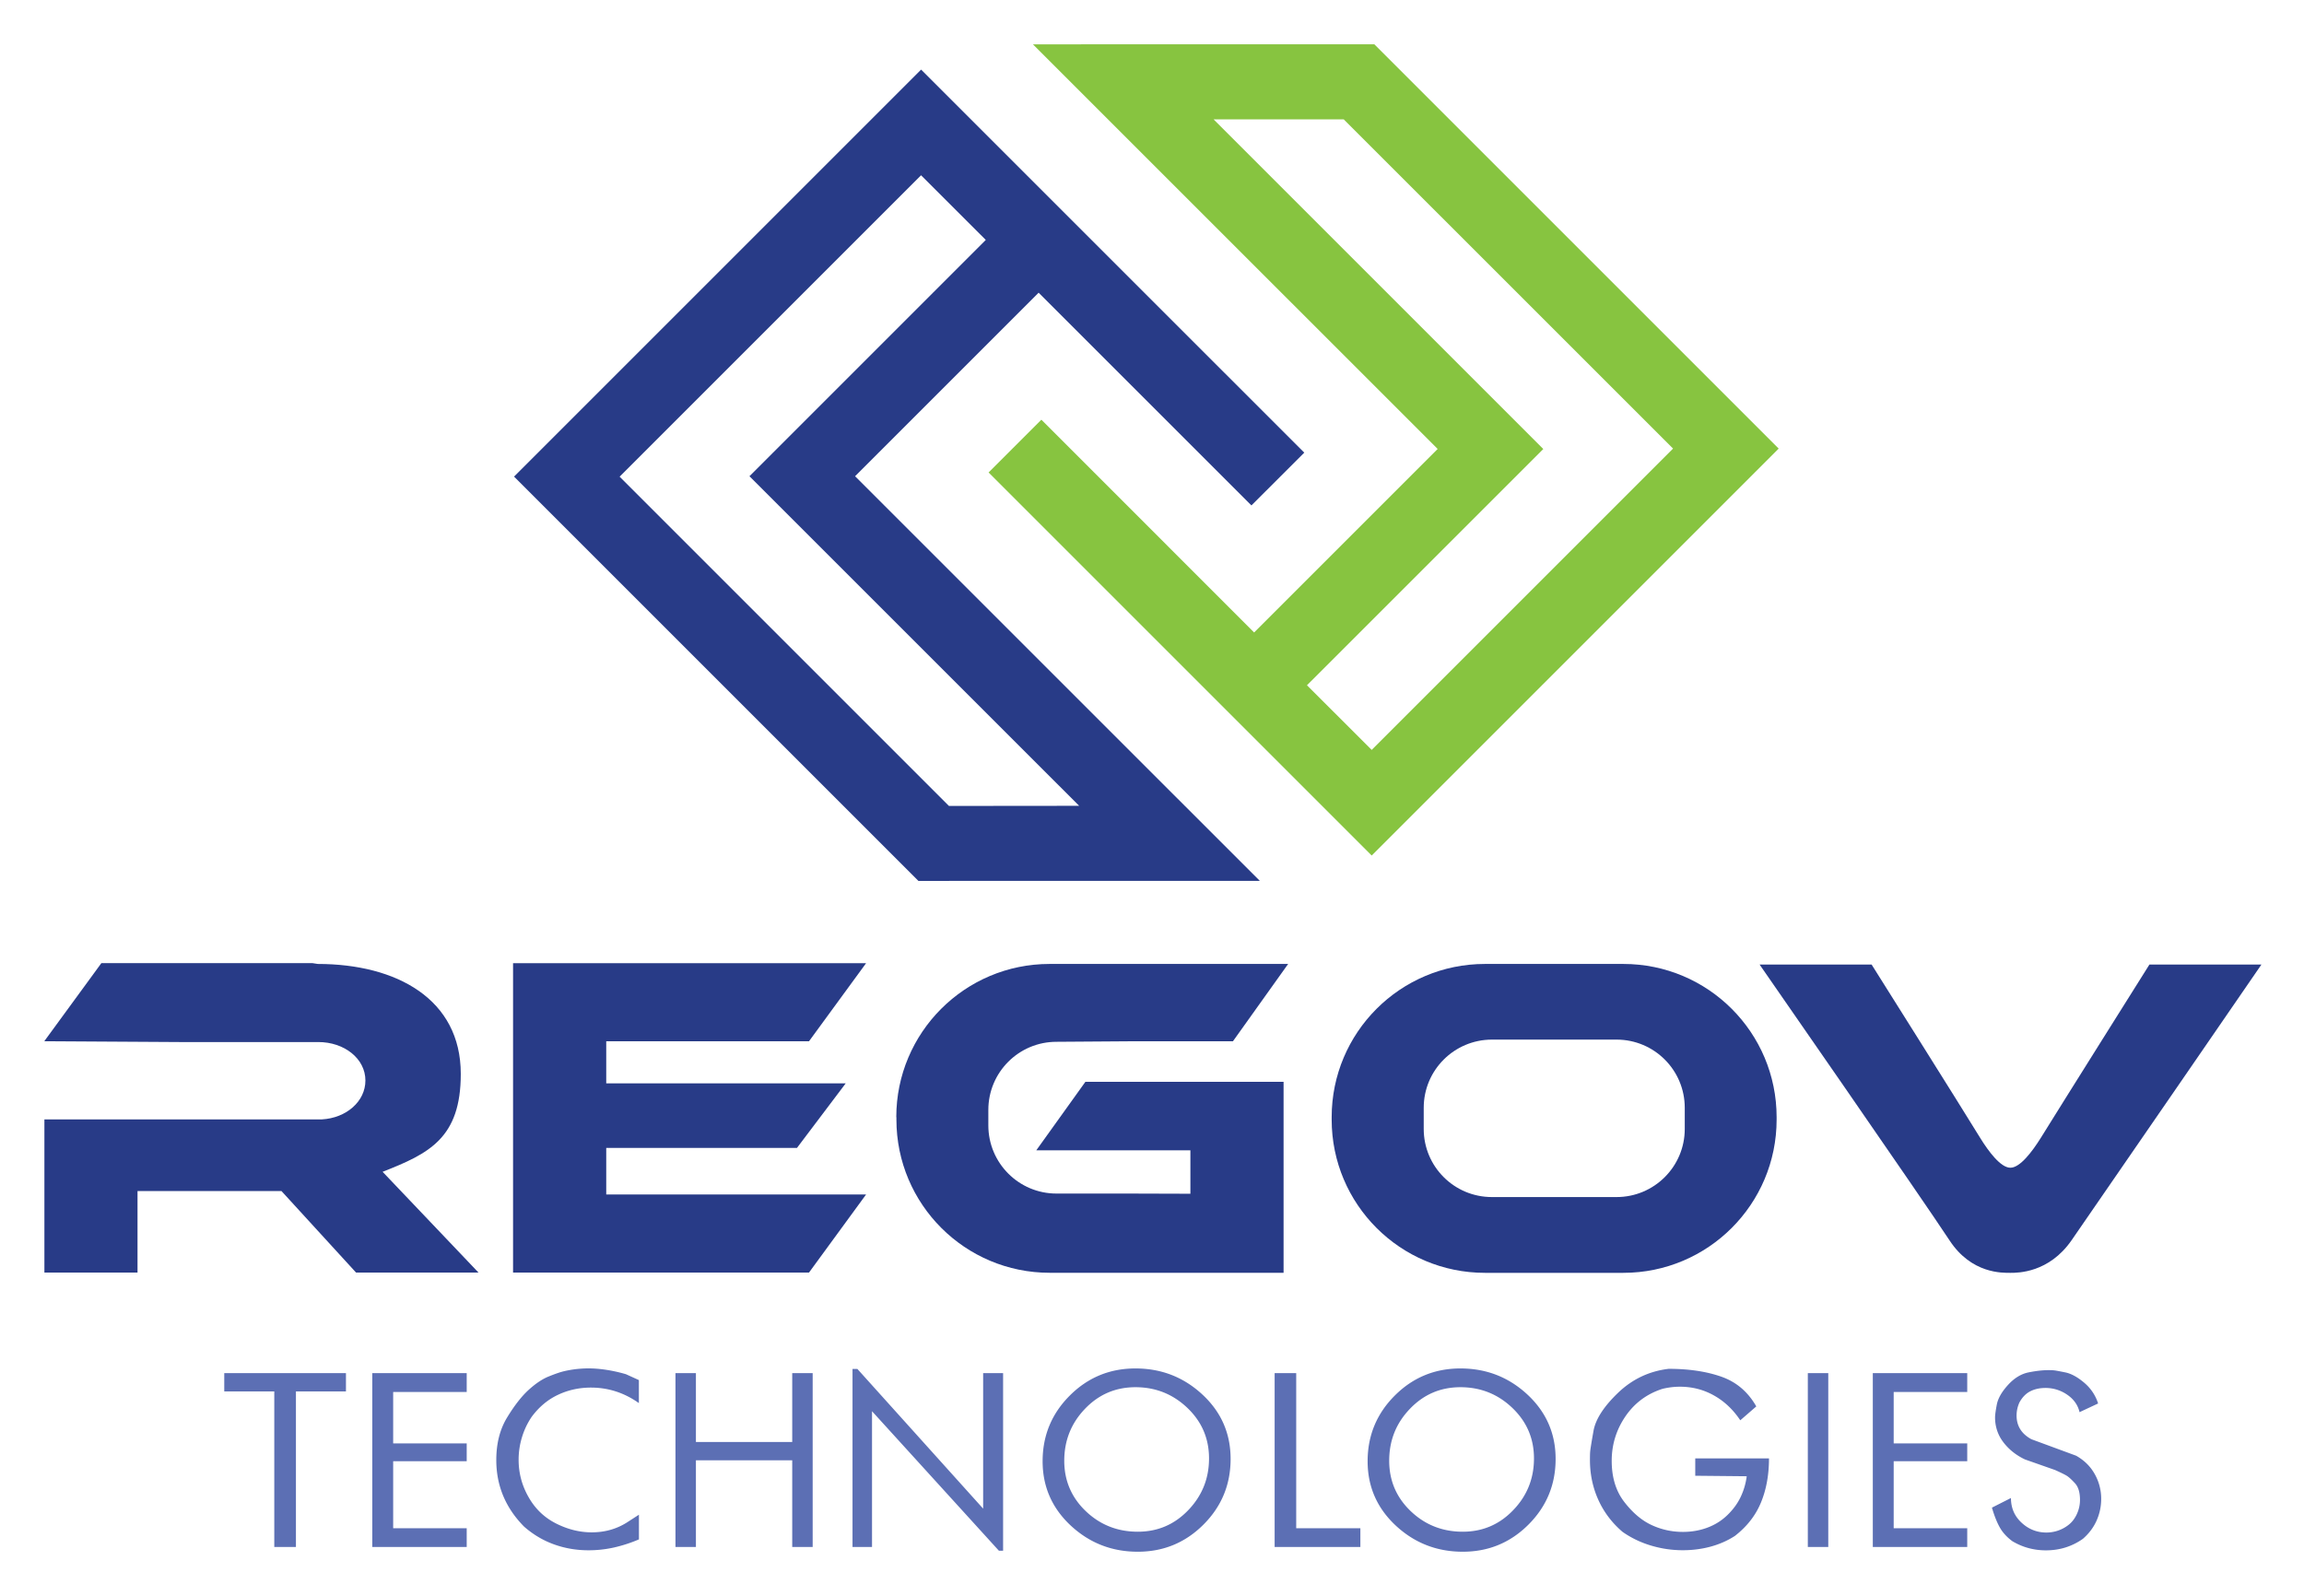 <svg xmlns="http://www.w3.org/2000/svg" role="img" viewBox="15.66 -4.59 368.42 255.17"><title>ReGov Technologies Sdn Bhd logo</title><style>.st0{fill:#0094d9}.st1{fill:#e5673e}.st2{fill-rule:evenodd;clip-rule:evenodd;fill:#283b87}.st3{fill:#87c440}.st4{fill-rule:evenodd;clip-rule:evenodd;fill:#5c6fb4}.st5{fill:#283b87}</style><style>.st2{fill-rule:evenodd;clip-rule:evenodd}.st2,.st5{fill:#283b87}</style><style>.st2{fill-rule:evenodd;clip-rule:evenodd}.st2,.st5{fill:#283b87}</style><style>.st2{fill-rule:evenodd;clip-rule:evenodd}.st2,.st5{fill:#283b87}</style><style>.st2{fill-rule:evenodd;clip-rule:evenodd}.st2,.st5{fill:#283b87}</style><style>.st2{fill-rule:evenodd;clip-rule:evenodd}.st2,.st5{fill:#283b87}</style><path d="M188.22 124.28L135.5 71.57l37.79-37.79-10.35-10.34-48.2 48.2 52.66 52.66 20.82-.02zm-6.48-82.06l-29.35 29.35 64.72 64.71-54.59.01-64.66-64.66 65.09-65.09 61.27 61.26-8.45 8.44-34.03-34.02z" class="st2"/><path fill="#87c440" d="M216.2 96.56l29.35-29.35L180.83 2.5l54.59-.01 64.66 64.66L235 132.23l-61.26-61.26 8.44-8.44 34.02 34.03zm-6.48-82.06l52.72 52.72L224.65 105 235 115.34l48.19-48.19-52.66-52.65h-20.81z"/><path fill="#5c6fb4" fill-rule="evenodd" d="M70.98 217.94h-8v24.87h-3.46v-24.87h-8v-2.93h19.46zm19.31 24.87h-15.1v-27.8h15.1v3.01H78.53v8.23h11.76v2.85H78.53v10.71h11.76zm27.53-1.21c-1.3.56-2.62.98-3.96 1.29-1.34.3-2.7.45-4.08.45-1.93 0-3.77-.31-5.52-.94-1.75-.63-3.36-1.58-4.81-2.86-2.96-3-4.43-6.55-4.43-10.63 0-2.66.58-4.94 1.75-6.84 1.16-1.9 2.3-3.36 3.42-4.38 1.11-1.01 2.18-1.73 3.19-2.14 1.01-.41 1.84-.7 2.48-.85.64-.15 1.29-.26 1.95-.34.66-.07 1.31-.11 1.93-.11.93 0 1.9.08 2.93.24 1.03.16 2.05.39 3.08.69l2.07.94v3.68c-2.33-1.65-4.88-2.48-7.66-2.48-1.88 0-3.63.38-5.26 1.15-1.63.76-3.03 1.93-4.21 3.51-.68 1-1.2 2.09-1.56 3.27-.36 1.18-.54 2.38-.54 3.61 0 2.13.53 4.13 1.6 5.99 1.06 1.87 2.53 3.27 4.4 4.21 1.87.94 3.76 1.41 5.69 1.41 2.08 0 3.94-.52 5.6-1.56l1.95-1.26v3.95zm27.79 1.21h-3.27v-13.86h-15.4v13.86h-3.27v-27.8h3.27v11.01h15.4v-11.01h3.27zm30.45.6h-.67L155.1 221.1v21.71h-3.12v-28.47h.78l20.11 22.34v-21.67h3.19zm32.93-14.76c0-3.18-1.15-5.87-3.46-8.08-2.31-2.2-5.07-3.31-8.3-3.31-3.18 0-5.87 1.15-8.08 3.46-2.2 2.3-3.31 5.07-3.31 8.3 0 3.18 1.15 5.87 3.44 8.06 2.29 2.19 5.07 3.29 8.32 3.29 3.18 0 5.87-1.15 8.08-3.46 2.2-2.3 3.31-5.05 3.31-8.26zm3.45.08c0 4.11-1.45 7.61-4.34 10.5-2.89 2.89-6.39 4.34-10.5 4.34-4.16 0-7.73-1.4-10.73-4.19-2.99-2.79-4.49-6.22-4.49-10.28 0-4.11 1.45-7.61 4.34-10.5 2.89-2.89 6.39-4.34 10.5-4.34 4.16 0 7.73 1.4 10.73 4.19 3 2.79 4.49 6.22 4.49 10.28zm20.75 14.08h-13.71v-27.8h3.45v24.8h10.26zm27.76-14.16c0-3.18-1.15-5.87-3.46-8.08-2.3-2.2-5.07-3.31-8.3-3.31-3.18 0-5.87 1.15-8.08 3.46-2.21 2.3-3.31 5.07-3.31 8.3 0 3.18 1.15 5.87 3.44 8.06 2.29 2.19 5.07 3.29 8.32 3.29 3.18 0 5.87-1.15 8.08-3.46 2.21-2.3 3.31-5.05 3.31-8.26zm3.46.08c0 4.11-1.45 7.61-4.34 10.5-2.89 2.89-6.39 4.34-10.5 4.34-4.16 0-7.73-1.4-10.73-4.19-2.99-2.79-4.49-6.22-4.49-10.28 0-4.11 1.45-7.61 4.34-10.5 2.89-2.89 6.39-4.34 10.5-4.34 4.16 0 7.73 1.4 10.73 4.19 2.99 2.79 4.49 6.22 4.49 10.28zm34.12-.08c0 2.63-.43 4.98-1.28 7.04-.85 2.07-2.24 3.85-4.17 5.35-1.2.78-2.52 1.35-3.94 1.73-1.43.38-2.89.56-4.4.56-1.73 0-3.42-.25-5.09-.75s-3.17-1.23-4.53-2.18c-1.7-1.45-3-3.17-3.89-5.15-.89-1.98-1.33-4.1-1.33-6.35 0-.6.01-1.07.04-1.39.03-.33.2-1.42.53-3.27s1.63-3.88 3.91-6.07c2.28-2.19 4.98-3.48 8.11-3.85 3.23 0 6.04.42 8.43 1.26 2.39.84 4.25 2.42 5.58 4.75l-2.56 2.22c-1.15-1.72-2.55-3.04-4.21-3.97-1.65-.93-3.47-1.4-5.45-1.4-.9 0-1.83.11-2.78.34-2.5.8-4.48 2.28-5.94 4.42-1.45 2.14-2.18 4.51-2.18 7.09 0 2.63.66 4.82 1.99 6.55 1.33 1.73 2.78 2.97 4.36 3.71 1.58.74 3.26 1.11 5.03 1.11 1.4 0 2.72-.23 3.94-.69 1.23-.46 2.3-1.14 3.21-2.03.91-.89 1.61-1.85 2.1-2.89s.81-2.14.96-3.29l-8.23-.08v-2.78h11.79zm6.21-13.64h3.27v27.8h-3.27zm25.49 27.8h-15.1v-27.8h15.1v3.01h-11.76v8.23h11.76v2.85h-11.76v10.71h11.76zm20.93-22.95l-2.97 1.39c-.27-1.15-.94-2.09-1.99-2.8a6.044 6.044 0 0 0-3.46-1.07c-.93 0-1.74.18-2.44.54-.7.36-1.28.96-1.73 1.79-.3.68-.45 1.37-.45 2.07 0 1.68.79 2.94 2.37 3.8l7.14 2.63c1.3.73 2.3 1.71 2.99 2.95a8.015 8.015 0 0 1 1.03 3.96c0 1.2-.24 2.35-.73 3.46-.49 1.1-1.22 2.08-2.2 2.93-1.75 1.23-3.72 1.84-5.9 1.84-1.95 0-3.74-.49-5.37-1.46-.88-.65-1.55-1.38-2.01-2.2-.46-.81-.88-1.87-1.26-3.17l3.04-1.54c0 1.58.56 2.89 1.69 3.94 1.13 1.05 2.45 1.58 3.98 1.58a5.7 5.7 0 0 0 3.51-1.2c.56-.43 1.01-1 1.35-1.73.34-.73.51-1.49.51-2.29 0-1.2-.27-2.09-.81-2.67-.54-.58-.96-.97-1.28-1.17-.31-.2-.95-.51-1.9-.94l-4.81-1.69c-1.43-.68-2.58-1.6-3.46-2.76-.88-1.16-1.32-2.49-1.32-3.96 0-.38.09-1.06.28-2.05.19-.99.78-2.03 1.79-3.14 1-1.1 2.1-1.77 3.29-2.01 1.19-.24 2.25-.36 3.17-.36.4 0 .71.01.94.04.23.02.81.13 1.75.32s1.94.73 3.01 1.63c1.07.9 1.82 2.01 2.25 3.34z" clip-rule="evenodd"/><path d="M228.6 174.08c0-13.54 10.97-24.51 24.51-24.51h22.13c13.54 0 24.51 10.97 24.51 24.51v.38c0 13.54-10.98 24.51-24.51 24.51h-22.13c-13.54 0-24.51-10.97-24.51-24.51v-.38zm14.72-1.51v3.39c0 6.02 4.88 10.89 10.9 10.89h19.94c6.02 0 10.9-4.88 10.9-10.89v-3.39c0-6.02-4.88-10.9-10.9-10.9h-19.94c-6.02.01-10.9 4.88-10.9 10.9zM112.6 186.44h41.55l-9.13 12.49H97.7v-49.48h56.45l-9.13 12.49H112.6v6.73h38.29l-7.79 10.32h-30.5z" class="st5"/><path d="M337.13 182.16c-1.54 0-3.46-2.55-4.83-4.77-3.13-5.12-17.36-27.72-17.36-27.72h-17.91s26.07 37.55 30.37 44.11c3.52 5.37 8.48 5.19 9.75 5.19 1.19 0 6.14 0 9.75-5.19 4.47-6.44 30.37-44.11 30.37-44.11h-17.91s-14.24 22.66-17.37 27.72c-1.38 2.21-3.32 4.77-4.86 4.77z" class="st2"/><path d="M158.98 174.08c0-13.54 10.97-24.51 24.51-24.51h38.15l-8.83 12.37h-16.77l-11.45.08c-6.02 0-10.89 4.88-10.89 10.89v2.48c0 6.02 4.88 10.9 10.89 10.9h11.45l9.97.03v-6.95h-24.64l7.85-10.95h31.69v30.54h-37.4c-13.54 0-24.51-10.97-24.51-24.51v-.37zm-82.14 8.73l15.34 16.12H72.6l-11.93-13.04H37.65v13.04H22.76v-24.5h44.37c3.91-.22 6.96-2.87 6.96-6.22 0-3.5-3.37-6.15-7.53-6.15H44.55l-21.81-.13 9.13-12.49h33.76l.83.13c12.64 0 22.88 5.64 22.88 17.57.01 10.29-5.08 12.76-12.5 15.67z" class="st5"/></svg>